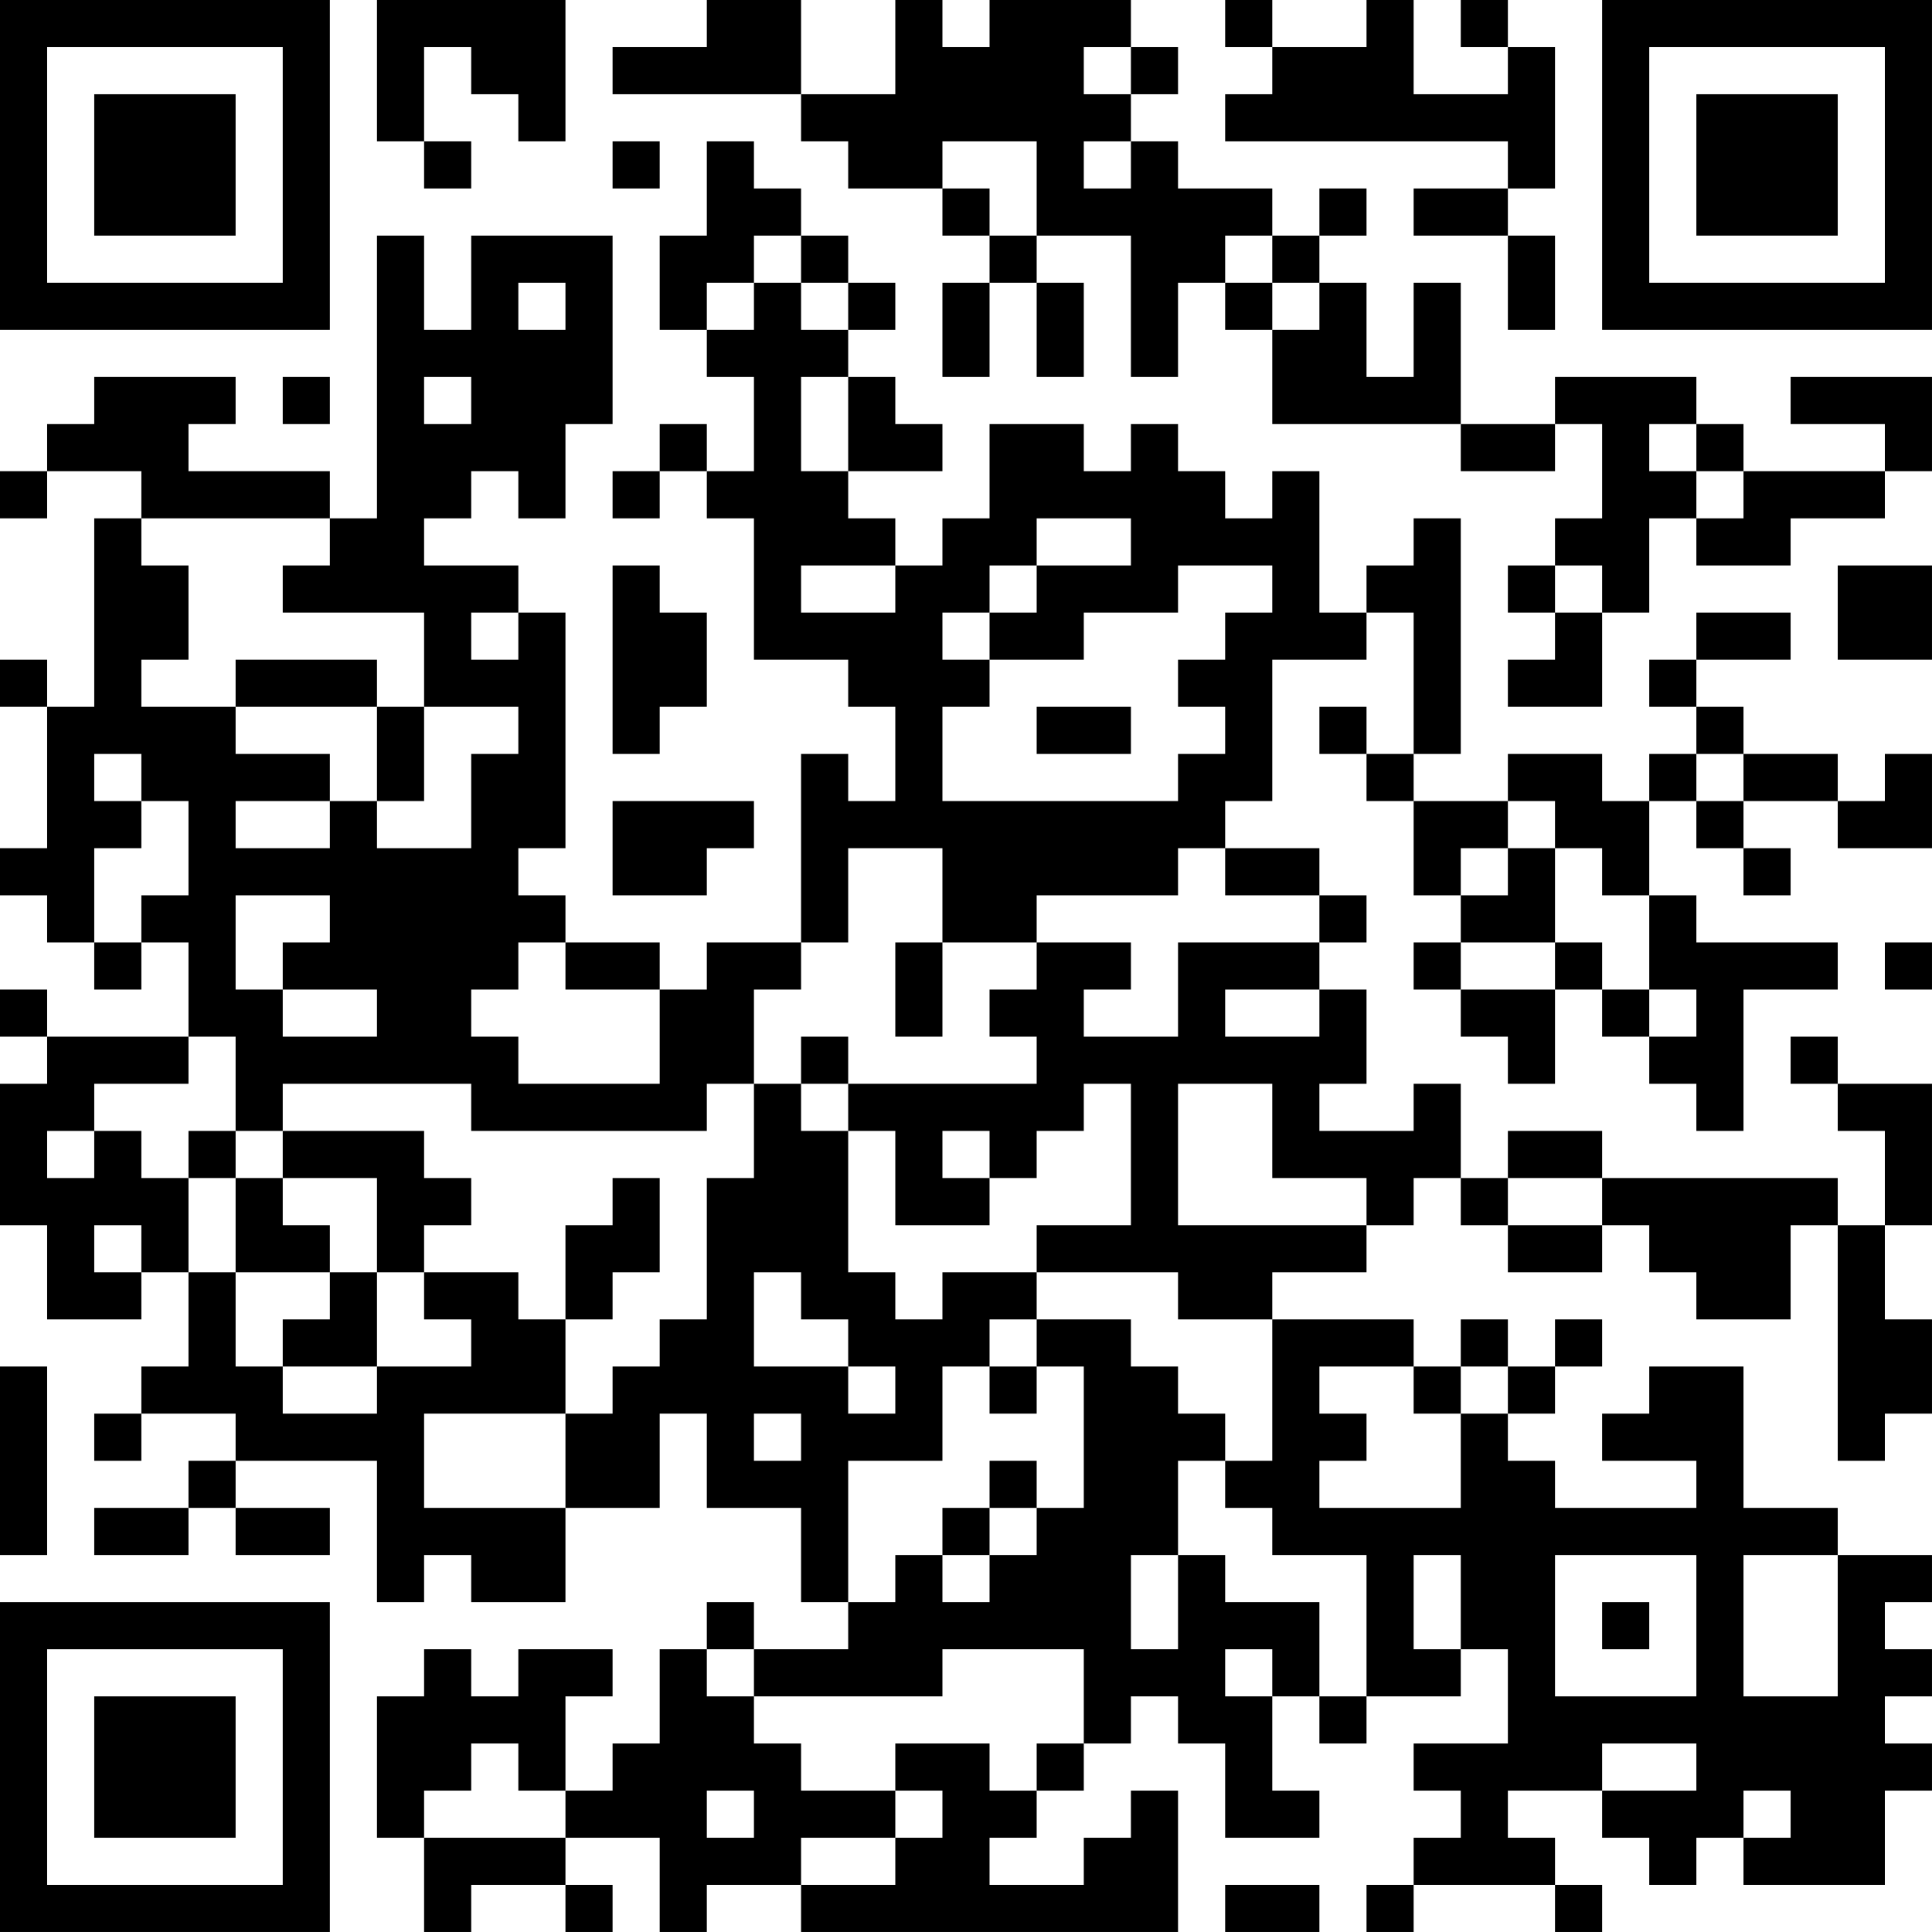 <?xml version="1.0" encoding="UTF-8"?>
<svg xmlns="http://www.w3.org/2000/svg" version="1.1" width="200" height="200" viewBox="0 0 200 200"><rect x="0" y="0" width="200" height="200" fill="#ffffff"/><g transform="scale(4.878)"><g transform="translate(0,0)"><path fill-rule="evenodd" d="M8 0L8 3L9 3L9 4L10 4L10 3L9 3L9 1L10 1L10 2L11 2L11 3L12 3L12 0ZM15 0L15 1L13 1L13 2L17 2L17 3L18 3L18 4L20 4L20 5L21 5L21 6L20 6L20 8L21 8L21 6L22 6L22 8L23 8L23 6L22 6L22 5L24 5L24 8L25 8L25 6L26 6L26 7L27 7L27 9L31 9L31 10L33 10L33 9L34 9L34 11L33 11L33 12L32 12L32 13L33 13L33 14L32 14L32 15L34 15L34 13L35 13L35 11L36 11L36 12L38 12L38 11L40 11L40 10L41 10L41 8L38 8L38 9L40 9L40 10L37 10L37 9L36 9L36 8L33 8L33 9L31 9L31 6L30 6L30 8L29 8L29 6L28 6L28 5L29 5L29 4L28 4L28 5L27 5L27 4L25 4L25 3L24 3L24 2L25 2L25 1L24 1L24 0L21 0L21 1L20 1L20 0L19 0L19 2L17 2L17 0ZM26 0L26 1L27 1L27 2L26 2L26 3L32 3L32 4L30 4L30 5L32 5L32 7L33 7L33 5L32 5L32 4L33 4L33 1L32 1L32 0L31 0L31 1L32 1L32 2L30 2L30 0L29 0L29 1L27 1L27 0ZM23 1L23 2L24 2L24 1ZM13 3L13 4L14 4L14 3ZM15 3L15 5L14 5L14 7L15 7L15 8L16 8L16 10L15 10L15 9L14 9L14 10L13 10L13 11L14 11L14 10L15 10L15 11L16 11L16 14L18 14L18 15L19 15L19 17L18 17L18 16L17 16L17 20L15 20L15 21L14 21L14 20L12 20L12 19L11 19L11 18L12 18L12 13L11 13L11 12L9 12L9 11L10 11L10 10L11 10L11 11L12 11L12 9L13 9L13 5L10 5L10 7L9 7L9 5L8 5L8 11L7 11L7 10L4 10L4 9L5 9L5 8L2 8L2 9L1 9L1 10L0 10L0 11L1 11L1 10L3 10L3 11L2 11L2 15L1 15L1 14L0 14L0 15L1 15L1 18L0 18L0 19L1 19L1 20L2 20L2 21L3 21L3 20L4 20L4 22L1 22L1 21L0 21L0 22L1 22L1 23L0 23L0 26L1 26L1 28L3 28L3 27L4 27L4 29L3 29L3 30L2 30L2 31L3 31L3 30L5 30L5 31L4 31L4 32L2 32L2 33L4 33L4 32L5 32L5 33L7 33L7 32L5 32L5 31L8 31L8 34L9 34L9 33L10 33L10 34L12 34L12 32L14 32L14 30L15 30L15 32L17 32L17 34L18 34L18 35L16 35L16 34L15 34L15 35L14 35L14 37L13 37L13 38L12 38L12 36L13 36L13 35L11 35L11 36L10 36L10 35L9 35L9 36L8 36L8 39L9 39L9 41L10 41L10 40L12 40L12 41L13 41L13 40L12 40L12 39L14 39L14 41L15 41L15 40L17 40L17 41L25 41L25 38L24 38L24 39L23 39L23 40L21 40L21 39L22 39L22 38L23 38L23 37L24 37L24 36L25 36L25 37L26 37L26 39L28 39L28 38L27 38L27 36L28 36L28 37L29 37L29 36L31 36L31 35L32 35L32 37L30 37L30 38L31 38L31 39L30 39L30 40L29 40L29 41L30 41L30 40L33 40L33 41L34 41L34 40L33 40L33 39L32 39L32 38L34 38L34 39L35 39L35 40L36 40L36 39L37 39L37 40L40 40L40 38L41 38L41 37L40 37L40 36L41 36L41 35L40 35L40 34L41 34L41 33L39 33L39 32L37 32L37 29L35 29L35 30L34 30L34 31L36 31L36 32L33 32L33 31L32 31L32 30L33 30L33 29L34 29L34 28L33 28L33 29L32 29L32 28L31 28L31 29L30 29L30 28L27 28L27 27L29 27L29 26L30 26L30 25L31 25L31 26L32 26L32 27L34 27L34 26L35 26L35 27L36 27L36 28L38 28L38 26L39 26L39 31L40 31L40 30L41 30L41 28L40 28L40 26L41 26L41 23L39 23L39 22L38 22L38 23L39 23L39 24L40 24L40 26L39 26L39 25L34 25L34 24L32 24L32 25L31 25L31 23L30 23L30 24L28 24L28 23L29 23L29 21L28 21L28 20L29 20L29 19L28 19L28 18L26 18L26 17L27 17L27 14L29 14L29 13L30 13L30 16L29 16L29 15L28 15L28 16L29 16L29 17L30 17L30 19L31 19L31 20L30 20L30 21L31 21L31 22L32 22L32 23L33 23L33 21L34 21L34 22L35 22L35 23L36 23L36 24L37 24L37 21L39 21L39 20L36 20L36 19L35 19L35 17L36 17L36 18L37 18L37 19L38 19L38 18L37 18L37 17L39 17L39 18L41 18L41 16L40 16L40 17L39 17L39 16L37 16L37 15L36 15L36 14L38 14L38 13L36 13L36 14L35 14L35 15L36 15L36 16L35 16L35 17L34 17L34 16L32 16L32 17L30 17L30 16L31 16L31 11L30 11L30 12L29 12L29 13L28 13L28 10L27 10L27 11L26 11L26 10L25 10L25 9L24 9L24 10L23 10L23 9L21 9L21 11L20 11L20 12L19 12L19 11L18 11L18 10L20 10L20 9L19 9L19 8L18 8L18 7L19 7L19 6L18 6L18 5L17 5L17 4L16 4L16 3ZM20 3L20 4L21 4L21 5L22 5L22 3ZM23 3L23 4L24 4L24 3ZM16 5L16 6L15 6L15 7L16 7L16 6L17 6L17 7L18 7L18 6L17 6L17 5ZM26 5L26 6L27 6L27 7L28 7L28 6L27 6L27 5ZM11 6L11 7L12 7L12 6ZM6 8L6 9L7 9L7 8ZM9 8L9 9L10 9L10 8ZM17 8L17 10L18 10L18 8ZM35 9L35 10L36 10L36 11L37 11L37 10L36 10L36 9ZM3 11L3 12L4 12L4 14L3 14L3 15L5 15L5 16L7 16L7 17L5 17L5 18L7 18L7 17L8 17L8 18L10 18L10 16L11 16L11 15L9 15L9 13L6 13L6 12L7 12L7 11ZM22 11L22 12L21 12L21 13L20 13L20 14L21 14L21 15L20 15L20 17L25 17L25 16L26 16L26 15L25 15L25 14L26 14L26 13L27 13L27 12L25 12L25 13L23 13L23 14L21 14L21 13L22 13L22 12L24 12L24 11ZM13 12L13 16L14 16L14 15L15 15L15 13L14 13L14 12ZM17 12L17 13L19 13L19 12ZM33 12L33 13L34 13L34 12ZM39 12L39 14L41 14L41 12ZM10 13L10 14L11 14L11 13ZM5 14L5 15L8 15L8 17L9 17L9 15L8 15L8 14ZM22 15L22 16L24 16L24 15ZM2 16L2 17L3 17L3 18L2 18L2 20L3 20L3 19L4 19L4 17L3 17L3 16ZM36 16L36 17L37 17L37 16ZM13 17L13 19L15 19L15 18L16 18L16 17ZM32 17L32 18L31 18L31 19L32 19L32 18L33 18L33 20L31 20L31 21L33 21L33 20L34 20L34 21L35 21L35 22L36 22L36 21L35 21L35 19L34 19L34 18L33 18L33 17ZM18 18L18 20L17 20L17 21L16 21L16 23L15 23L15 24L10 24L10 23L6 23L6 24L5 24L5 22L4 22L4 23L2 23L2 24L1 24L1 25L2 25L2 24L3 24L3 25L4 25L4 27L5 27L5 29L6 29L6 30L8 30L8 29L10 29L10 28L9 28L9 27L11 27L11 28L12 28L12 30L9 30L9 32L12 32L12 30L13 30L13 29L14 29L14 28L15 28L15 25L16 25L16 23L17 23L17 24L18 24L18 27L19 27L19 28L20 28L20 27L22 27L22 28L21 28L21 29L20 29L20 31L18 31L18 34L19 34L19 33L20 33L20 34L21 34L21 33L22 33L22 32L23 32L23 29L22 29L22 28L24 28L24 29L25 29L25 30L26 30L26 31L25 31L25 33L24 33L24 35L25 35L25 33L26 33L26 34L28 34L28 36L29 36L29 33L27 33L27 32L26 32L26 31L27 31L27 28L25 28L25 27L22 27L22 26L24 26L24 23L23 23L23 24L22 24L22 25L21 25L21 24L20 24L20 25L21 25L21 26L19 26L19 24L18 24L18 23L22 23L22 22L21 22L21 21L22 21L22 20L24 20L24 21L23 21L23 22L25 22L25 20L28 20L28 19L26 19L26 18L25 18L25 19L22 19L22 20L20 20L20 18ZM5 19L5 21L6 21L6 22L8 22L8 21L6 21L6 20L7 20L7 19ZM11 20L11 21L10 21L10 22L11 22L11 23L14 23L14 21L12 21L12 20ZM19 20L19 22L20 22L20 20ZM40 20L40 21L41 21L41 20ZM26 21L26 22L28 22L28 21ZM17 22L17 23L18 23L18 22ZM25 23L25 26L29 26L29 25L27 25L27 23ZM4 24L4 25L5 25L5 27L7 27L7 28L6 28L6 29L8 29L8 27L9 27L9 26L10 26L10 25L9 25L9 24L6 24L6 25L5 25L5 24ZM6 25L6 26L7 26L7 27L8 27L8 25ZM13 25L13 26L12 26L12 28L13 28L13 27L14 27L14 25ZM32 25L32 26L34 26L34 25ZM2 26L2 27L3 27L3 26ZM16 27L16 29L18 29L18 30L19 30L19 29L18 29L18 28L17 28L17 27ZM0 29L0 33L1 33L1 29ZM21 29L21 30L22 30L22 29ZM28 29L28 30L29 30L29 31L28 31L28 32L31 32L31 30L32 30L32 29L31 29L31 30L30 30L30 29ZM16 30L16 31L17 31L17 30ZM21 31L21 32L20 32L20 33L21 33L21 32L22 32L22 31ZM30 33L30 35L31 35L31 33ZM33 33L33 36L36 36L36 33ZM37 33L37 36L39 36L39 33ZM34 34L34 35L35 35L35 34ZM15 35L15 36L16 36L16 37L17 37L17 38L19 38L19 39L17 39L17 40L19 40L19 39L20 39L20 38L19 38L19 37L21 37L21 38L22 38L22 37L23 37L23 35L20 35L20 36L16 36L16 35ZM26 35L26 36L27 36L27 35ZM10 37L10 38L9 38L9 39L12 39L12 38L11 38L11 37ZM34 37L34 38L36 38L36 37ZM15 38L15 39L16 39L16 38ZM37 38L37 39L38 39L38 38ZM26 40L26 41L28 41L28 40ZM0 0L0 7L7 7L7 0ZM1 1L1 6L6 6L6 1ZM2 2L2 5L5 5L5 2ZM34 0L34 7L41 7L41 0ZM35 1L35 6L40 6L40 1ZM36 2L36 5L39 5L39 2ZM0 34L0 41L7 41L7 34ZM1 35L1 40L6 40L6 35ZM2 36L2 39L5 39L5 36Z" fill="#000000"/></g></g></svg>
